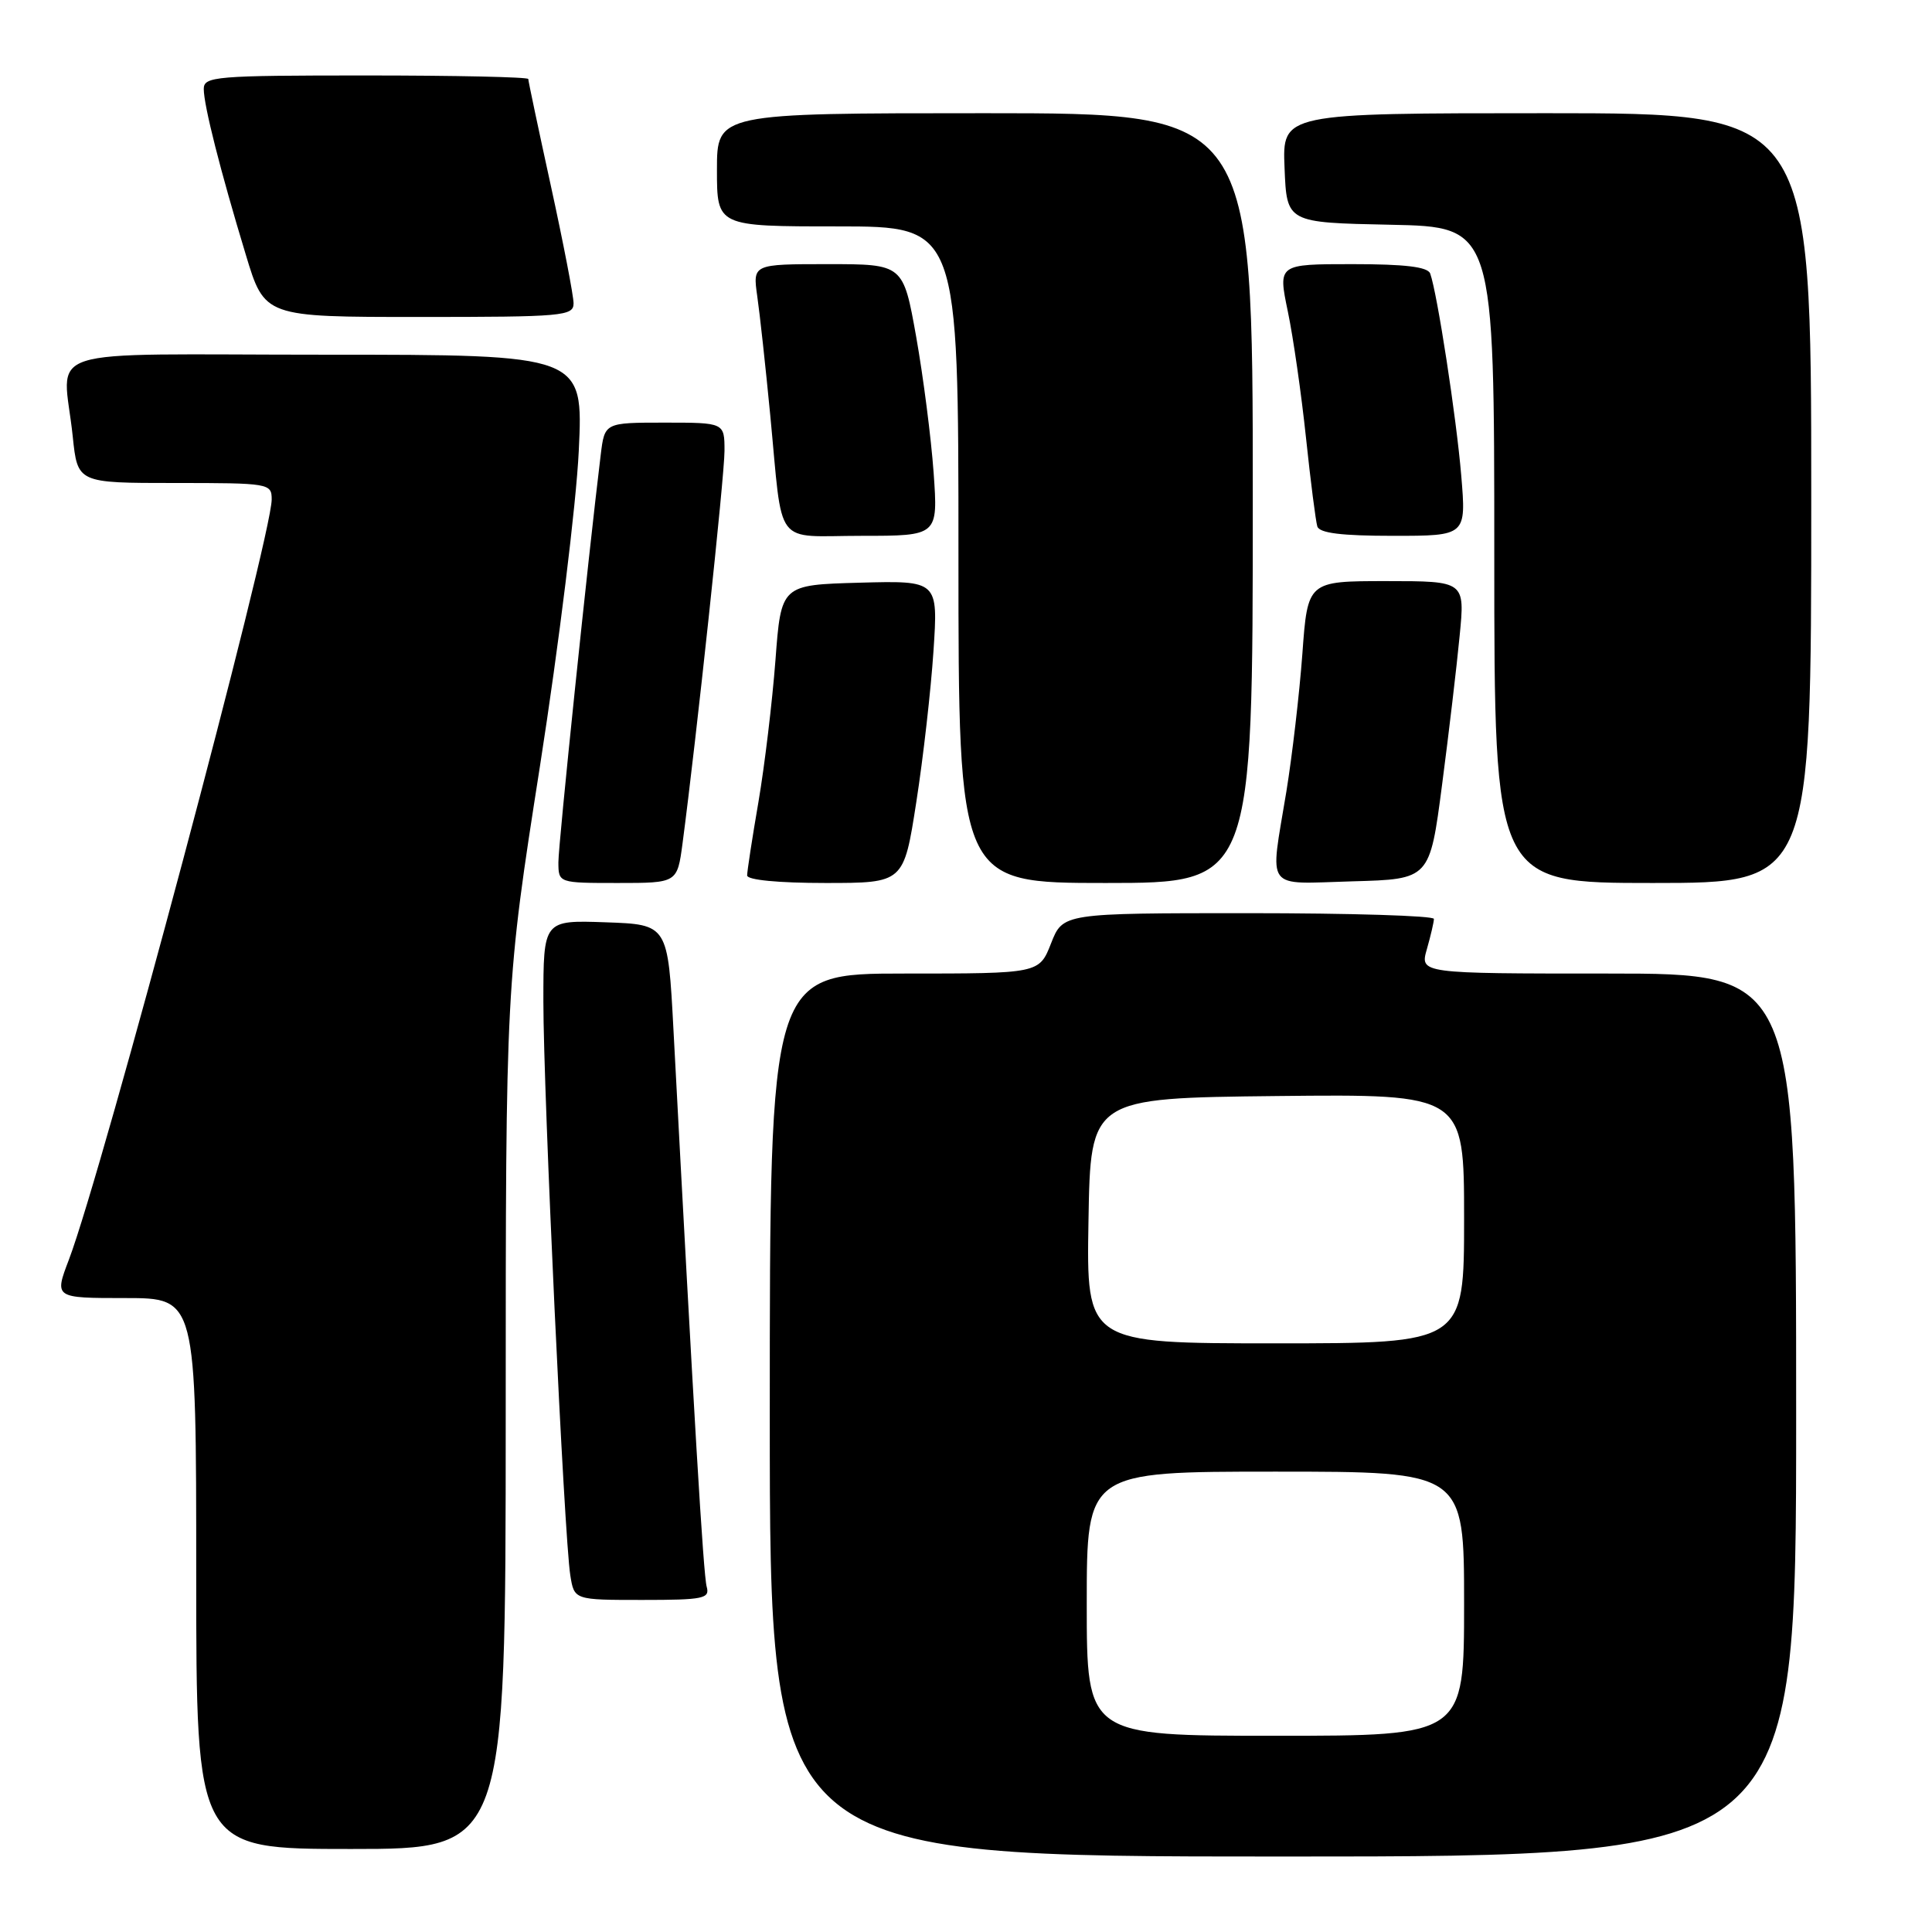 <?xml version="1.0" encoding="UTF-8" standalone="no"?>
<!DOCTYPE svg PUBLIC "-//W3C//DTD SVG 1.1//EN" "http://www.w3.org/Graphics/SVG/1.1/DTD/svg11.dtd" >
<svg xmlns="http://www.w3.org/2000/svg" xmlns:xlink="http://www.w3.org/1999/xlink" version="1.1" viewBox="0 0 256 256">
 <g >
 <path fill="currentColor"
d=" M 238.00 187.50 C 238.00 129.00 238.00 129.00 213.07 129.00 C 188.14 129.00 188.14 129.00 189.07 125.76 C 189.58 123.97 190.00 122.17 190.00 121.76 C 190.00 121.34 178.94 121.00 165.42 121.00 C 140.84 121.00 140.84 121.00 139.27 125.00 C 137.70 129.00 137.70 129.00 119.85 129.00 C 102.00 129.00 102.00 129.00 102.00 187.50 C 102.00 246.00 102.00 246.00 170.00 246.00 C 238.00 246.00 238.00 246.00 238.00 187.50 Z  M 67.01 187.75 C 67.01 130.50 67.01 130.50 71.55 101.50 C 74.06 85.42 76.35 66.82 76.69 59.75 C 77.30 47.00 77.30 47.00 43.15 47.00 C 4.15 47.00 8.37 45.63 9.64 57.85 C 10.28 64.00 10.28 64.00 23.14 64.00 C 35.68 64.00 36.00 64.05 36.00 66.18 C 36.00 71.17 13.60 155.14 9.13 166.91 C 7.19 172.00 7.19 172.00 16.60 172.00 C 26.00 172.00 26.00 172.00 26.00 208.50 C 26.00 245.00 26.00 245.00 46.50 245.00 C 67.00 245.00 67.00 245.00 67.01 187.75 Z  M 93.64 210.25 C 93.20 208.72 91.95 187.63 89.24 136.50 C 88.50 122.50 88.50 122.50 80.25 122.21 C 72.00 121.92 72.00 121.92 72.00 132.71 C 72.00 144.84 74.76 203.73 75.57 208.75 C 76.09 212.00 76.09 212.00 85.11 212.00 C 93.23 212.00 94.08 211.82 93.64 210.25 Z  M 90.44 111.75 C 92.27 97.92 96.00 63.08 96.00 59.75 C 96.00 56.00 96.00 56.00 88.06 56.00 C 80.12 56.00 80.12 56.00 79.60 60.25 C 77.94 73.82 73.98 111.92 73.99 114.25 C 74.00 117.00 74.00 117.00 81.87 117.00 C 89.74 117.00 89.74 117.00 90.44 111.75 Z  M 121.41 106.31 C 122.33 100.43 123.35 91.42 123.69 86.28 C 124.31 76.93 124.31 76.93 113.90 77.21 C 103.50 77.50 103.50 77.50 102.75 87.50 C 102.33 93.00 101.32 101.44 100.50 106.25 C 99.67 111.06 99.00 115.45 99.00 116.00 C 99.00 116.60 103.13 117.00 109.37 117.00 C 119.75 117.00 119.75 117.00 121.41 106.31 Z  M 166.00 66.00 C 166.00 15.00 166.00 15.00 130.50 15.00 C 95.00 15.00 95.00 15.00 95.00 22.50 C 95.00 30.00 95.00 30.00 111.00 30.00 C 127.00 30.00 127.00 30.00 127.00 73.50 C 127.00 117.00 127.00 117.00 146.50 117.00 C 166.00 117.00 166.00 117.00 166.00 66.00 Z  M 191.08 104.00 C 191.98 97.12 193.03 88.24 193.41 84.25 C 194.12 77.00 194.12 77.00 183.70 77.00 C 173.27 77.00 173.27 77.00 172.57 86.64 C 172.18 91.94 171.22 100.15 170.45 104.89 C 168.25 118.26 167.41 117.11 179.23 116.78 C 189.45 116.50 189.45 116.50 191.08 104.00 Z  M 240.00 66.00 C 240.00 15.00 240.00 15.00 204.96 15.00 C 169.91 15.00 169.91 15.00 170.21 22.25 C 170.50 29.50 170.50 29.50 184.25 29.78 C 198.00 30.06 198.00 30.06 198.00 73.53 C 198.00 117.00 198.00 117.00 219.00 117.00 C 240.00 117.00 240.00 117.00 240.00 66.00 Z  M 123.71 62.63 C 123.38 58.03 122.34 49.93 121.40 44.63 C 119.68 35.00 119.68 35.00 109.71 35.00 C 99.74 35.00 99.74 35.00 100.34 39.25 C 100.68 41.59 101.45 48.67 102.06 55.00 C 103.78 72.85 102.39 71.00 114.17 71.00 C 124.30 71.00 124.30 71.00 123.71 62.63 Z  M 193.62 62.99 C 192.98 55.33 190.45 38.88 189.51 36.25 C 189.19 35.36 186.18 35.00 179.20 35.00 C 169.34 35.00 169.34 35.00 170.64 41.25 C 171.36 44.69 172.44 52.22 173.05 58.00 C 173.66 63.78 174.34 69.06 174.55 69.75 C 174.83 70.64 177.74 71.00 184.61 71.00 C 194.29 71.00 194.29 71.00 193.62 62.99 Z  M 76.00 40.19 C 76.00 39.20 74.65 32.21 73.00 24.66 C 71.35 17.11 70.00 10.73 70.00 10.47 C 70.00 10.21 60.33 10.00 48.50 10.00 C 28.51 10.00 27.00 10.13 27.00 11.79 C 27.00 13.96 29.19 22.61 32.57 33.75 C 35.06 42.00 35.06 42.00 55.53 42.00 C 74.60 42.00 76.00 41.88 76.00 40.19 Z  M 144.00 212.50 C 144.00 195.00 144.00 195.00 169.00 195.00 C 194.00 195.00 194.00 195.00 194.00 212.50 C 194.00 230.00 194.00 230.00 169.00 230.00 C 144.00 230.00 144.00 230.00 144.00 212.50 Z  M 144.23 161.75 C 144.50 145.50 144.50 145.50 169.25 145.23 C 194.00 144.97 194.00 144.97 194.00 161.48 C 194.00 178.00 194.00 178.00 168.98 178.00 C 143.95 178.00 143.95 178.00 144.23 161.75 Z "/>
</g>
</svg>